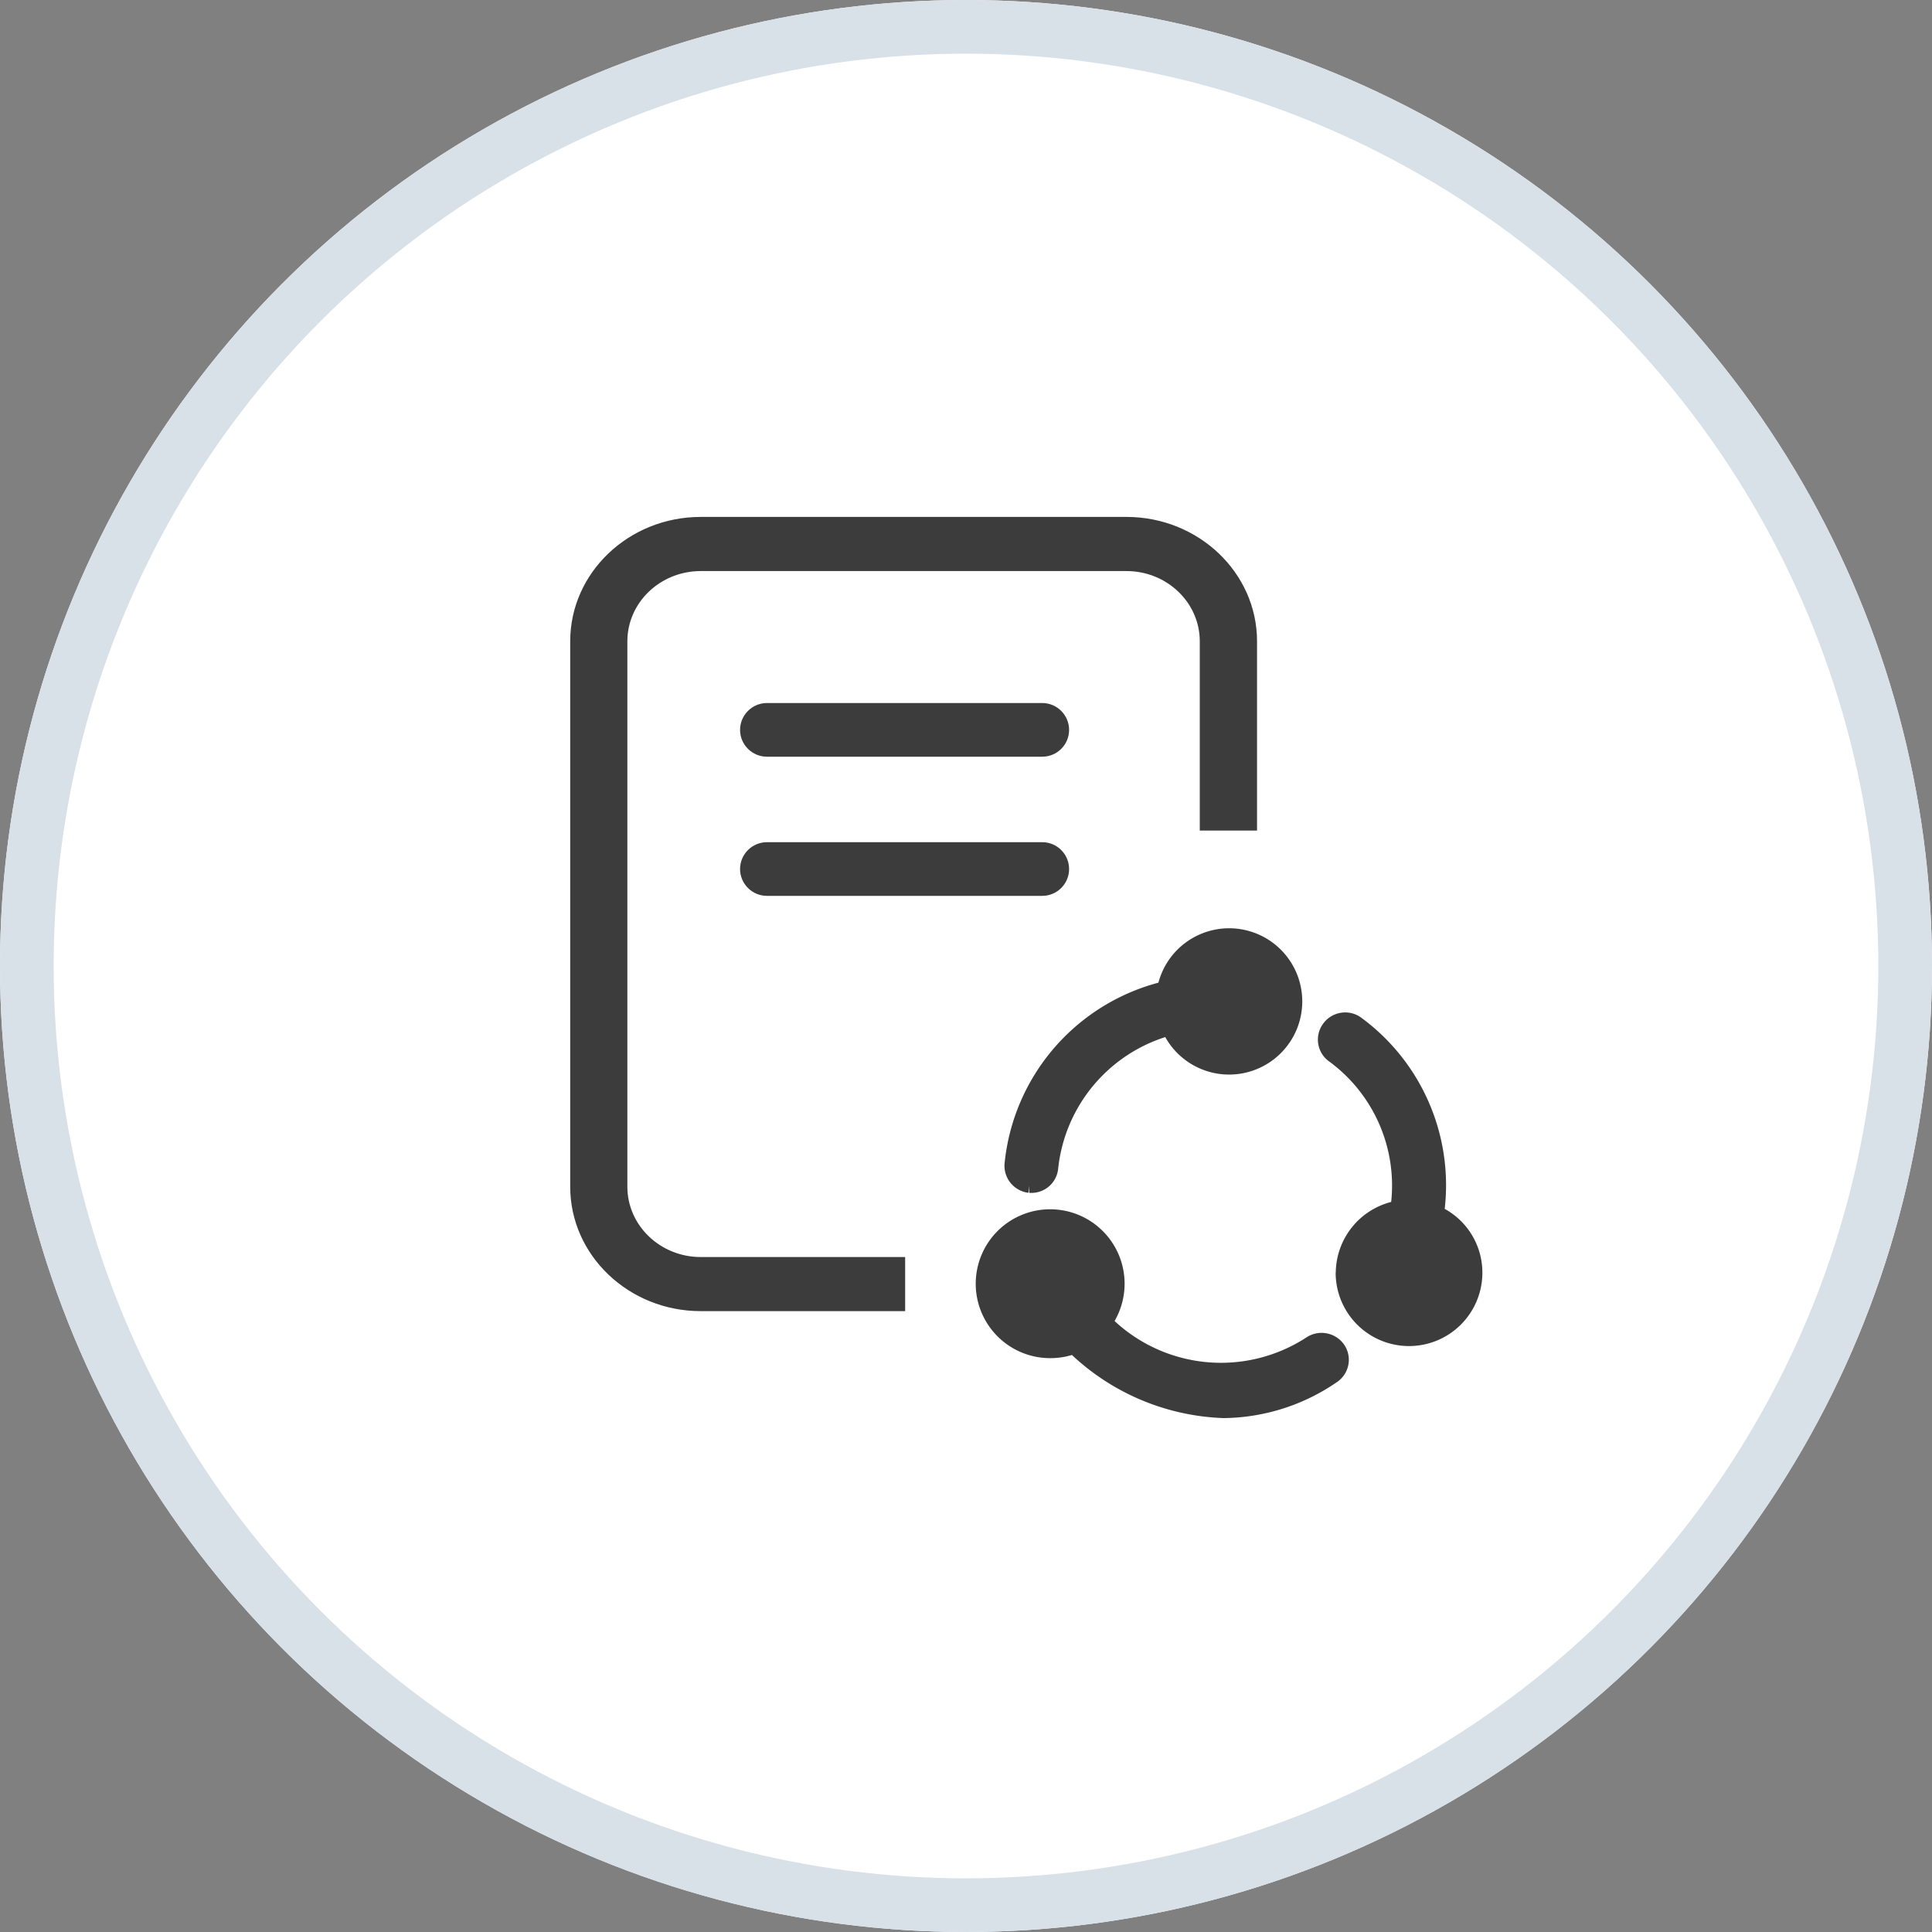 <svg xmlns="http://www.w3.org/2000/svg" width="36" height="36" viewBox="0 0 36 36">
  <rect x="0" y="0" width="36" height="36" fill="#808080" stroke="none"/>
  <g id="Social_Terms_Conditions" data-name="Social Terms &amp; Conditions" transform="translate(-20 -1031)">
    <g id="Ellipse_239" data-name="Ellipse 239" transform="translate(20 1031)" fill="#fff" stroke="#d8e1e8" stroke-width="1">
      <circle cx="18" cy="18" r="18" stroke="none"/>
      <circle cx="18" cy="18" r="17.5" fill="none"/>
    </g>
    <g id="Social_Terms_Conditions-2" data-name="Social Terms &amp; Conditions" transform="translate(28 1039)">
      <path id="Rectangle_6053" data-name="Rectangle 6053" d="M0,0H20V20H0Z" fill="#dcdcdc" opacity="0"/>
      <g id="Group_9878" data-name="Group 9878" transform="translate(-73.475 -1384.469)">
        <g id="Union_1" data-name="Union 1" transform="translate(973.525 1160.531)" fill="#3c3c3c">
          <path d="M -891.134 240.419 L -894.993 240.419 C -896.362 240.419 -897.475 239.357 -897.475 238.051 L -897.475 227.887 C -897.475 226.582 -896.362 225.52 -894.993 225.52 L -887.06 225.52 C -885.691 225.52 -884.577 226.582 -884.577 227.887 L -884.577 231.464 L -885.744 231.464 L -885.744 227.887 C -885.744 227.193 -886.334 226.629 -887.06 226.629 L -894.993 226.629 C -895.719 226.629 -896.31 227.193 -896.31 227.887 L -896.31 238.051 C -896.31 238.745 -895.719 239.311 -894.993 239.311 L -891.134 239.311 L -891.134 240.419 Z M -888.629 232.681 L -893.759 232.681 C -894.063 232.681 -894.31 232.434 -894.31 232.131 C -894.31 231.828 -894.063 231.581 -893.759 231.581 L -888.629 231.581 C -888.326 231.581 -888.079 231.828 -888.079 232.131 C -888.079 232.434 -888.326 232.681 -888.629 232.681 Z M -888.629 230.088 L -893.759 230.088 C -894.063 230.088 -894.31 229.842 -894.31 229.539 C -894.31 229.235 -894.063 228.988 -893.759 228.988 L -888.629 228.988 C -888.326 228.988 -888.079 229.235 -888.079 229.539 C -888.079 229.842 -888.326 230.088 -888.629 230.088 Z" stroke="none"/>
          <path d="M -891.184 240.369 L -891.184 239.361 L -894.993 239.361 C -895.747 239.361 -896.36 238.773 -896.36 238.051 L -896.36 227.887 C -896.36 227.166 -895.747 226.579 -894.993 226.579 L -887.06 226.579 C -886.306 226.579 -885.694 227.166 -885.694 227.887 L -885.694 231.414 L -884.627 231.414 L -884.627 227.887 C -884.627 226.609 -885.719 225.57 -887.06 225.57 L -894.993 225.57 C -896.334 225.57 -897.425 226.609 -897.425 227.887 L -897.425 238.051 C -897.425 239.329 -896.334 240.369 -894.993 240.369 L -891.184 240.369 M -888.629 232.631 C -888.353 232.631 -888.129 232.407 -888.129 232.131 C -888.129 231.855 -888.353 231.631 -888.629 231.631 L -893.759 231.631 C -894.035 231.631 -894.26 231.855 -894.26 232.131 C -894.26 232.407 -894.035 232.631 -893.759 232.631 L -888.629 232.631 M -888.629 230.038 C -888.353 230.038 -888.129 229.814 -888.129 229.539 C -888.129 229.263 -888.353 229.038 -888.629 229.038 L -893.759 229.038 C -894.035 229.038 -894.26 229.263 -894.26 229.539 C -894.26 229.814 -894.035 230.038 -893.759 230.038 L -888.629 230.038 M -891.084 240.469 L -894.993 240.469 C -896.389 240.469 -897.525 239.385 -897.525 238.051 L -897.525 227.887 C -897.525 226.554 -896.389 225.47 -894.993 225.47 L -887.06 225.47 C -885.663 225.47 -884.527 226.554 -884.527 227.887 L -884.527 231.514 L -885.794 231.514 L -885.794 227.887 C -885.794 227.22 -886.361 226.679 -887.06 226.679 L -894.993 226.679 C -895.691 226.679 -896.26 227.22 -896.26 227.887 L -896.26 238.051 C -896.26 238.718 -895.691 239.261 -894.993 239.261 L -891.084 239.261 L -891.084 240.469 Z M -888.629 232.731 L -893.759 232.731 C -894.091 232.731 -894.36 232.462 -894.36 232.131 C -894.36 231.799 -894.091 231.531 -893.759 231.531 L -888.629 231.531 C -888.297 231.531 -888.029 231.799 -888.029 232.131 C -888.029 232.462 -888.297 232.731 -888.629 232.731 Z M -888.629 230.138 L -893.759 230.138 C -894.091 230.138 -894.36 229.87 -894.36 229.539 C -894.36 229.208 -894.091 228.938 -893.759 228.938 L -888.629 228.938 C -888.297 228.938 -888.029 229.208 -888.029 229.539 C -888.029 229.87 -888.297 230.138 -888.629 230.138 Z" stroke="none" fill="#fff"/>
        </g>
        <path id="Path_4170" data-name="Path 4170" d="M18168.816,21468.7a.483.483,0,0,1-.051-.07,1.25,1.25,0,0,1-.441.086,1.237,1.237,0,1,1,.988-.518s.008,0,.008.006a3.065,3.065,0,0,0,3.852.395.363.363,0,0,1,.492.107.351.351,0,0,1-.105.486,3.636,3.636,0,0,1-2.023.641A4.2,4.2,0,0,1,18168.816,21468.7Zm-1-1.2a.508.508,0,1,0,1.016,0c0-.283-.227.51-.5.51S18167.813,21467.215,18167.813,21467.5Zm5.961-.221a1.224,1.224,0,0,1,1.023-1.2v-.035a3.017,3.017,0,0,0-1.2-2.822.35.35,0,0,1-.094-.49.358.358,0,0,1,.492-.1,3.722,3.722,0,0,1,1.5,3.514.056.056,0,0,1-.008.023,1.206,1.206,0,0,1,.719,1.105,1.217,1.217,0,0,1-2.434,0Zm.707,0a.515.515,0,0,0,.508.512c.285,0-.508-.014-.508-.291s.793-.73.508-.73A.511.511,0,0,0,18174.48,21467.277Zm-6.566-1.643a.357.357,0,0,1-.312-.393,3.733,3.733,0,0,1,2.758-3.229.425.425,0,0,1,.082-.01,1.213,1.213,0,1,1,.082.7,3.043,3.043,0,0,0-2.223,2.617.35.35,0,0,1-.348.316Zm3.211-3.418a.51.51,0,1,0,1.02,0c0-.281-.324.514-.609.514S18171.125,21461.936,18171.125,21462.217Z" transform="translate(-18083.262 -20067.09)" fill="#3c3c3c" stroke="#3c3c3c" stroke-width="0.3"/>
      </g>
    </g>
  </g>
</svg>
